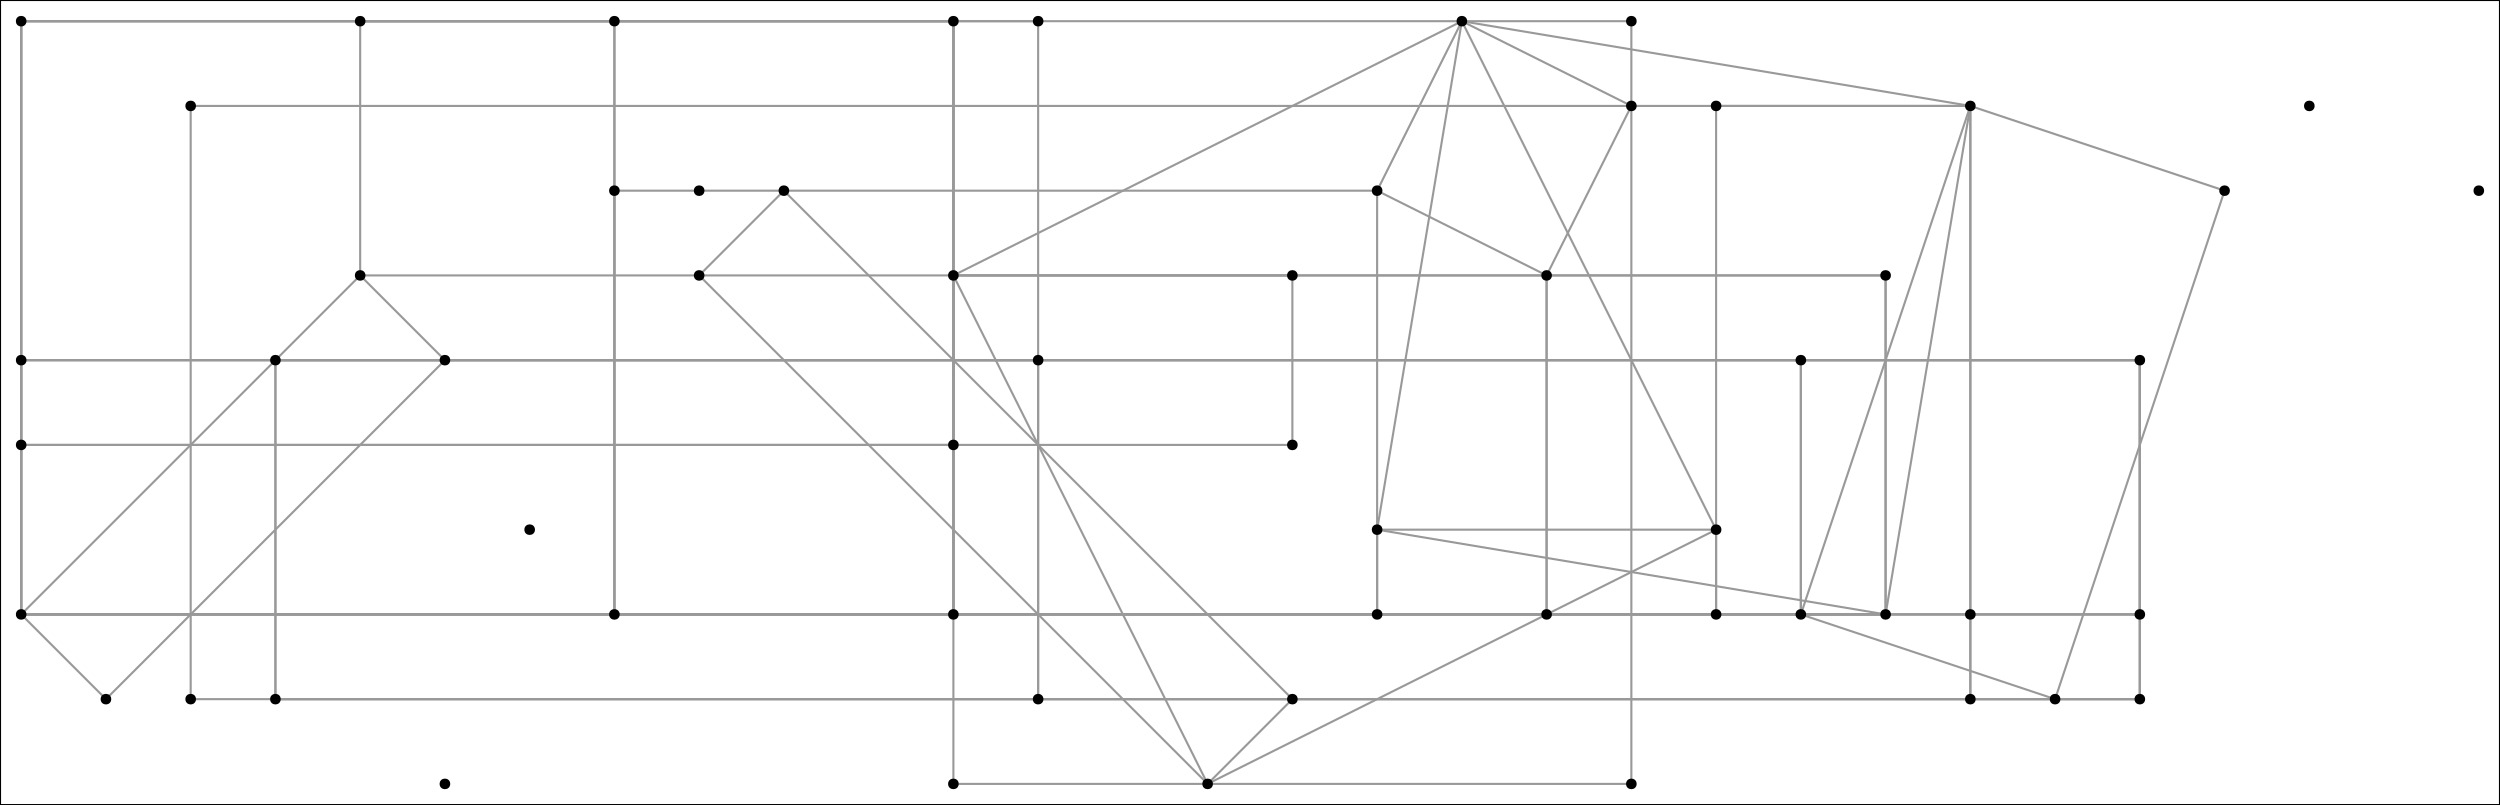 <?xml version="1.0" encoding="UTF-8"?>
<svg xmlns="http://www.w3.org/2000/svg" width="1180" height="380" xmlns:xlink="http://www.w3.org/1999/xlink">
<rect width="100%" height="100%" fill="#333333" stroke="none"/>
<polygon stroke="#000000" fill="#ffffff" points="0 0 0 380 1180 380, 1180, 0"/>
<polygon stroke="#999999" fill="none" points="490 10 10 10 10 170 490 170"/>
<polygon stroke="#999999" fill="none" points="10 10 450 10 450 210 10 210"/>
<polygon stroke="#999999" fill="none" points="290 10 10 10 10 290 290 290"/>
<polygon stroke="#999999" fill="none" points="450 10 10 10 10 290 450 290"/>
<polygon stroke="#999999" fill="none" points="450 10 170 10 170 130 450 130"/>
<polygon stroke="#999999" fill="none" points="290 10 450 10 450 290 290 290"/>
<polygon stroke="#999999" fill="none" points="450 10 770 10 770 370 450 370"/>
<polygon stroke="#999999" fill="none" points="770 50 690 10 650 90 730 130"/>
<polygon stroke="#999999" fill="none" points="930 50 690 10 650 250 890 290"/>
<polygon stroke="#999999" fill="none" points="690 10 450 130 570 370 810 250"/>
<polygon stroke="#999999" fill="none" points="90 50 930 50 930 330 90 330"/>
<polygon stroke="#999999" fill="none" points="930 50 810 50 810 290 930 290"/>
<polygon stroke="#999999" fill="none" points="1050 90 930 50 850 290 970 330"/>
<polygon stroke="#999999" fill="none" points="650 90 290 90 290 290 650 290"/>
<polygon stroke="#999999" fill="none" points="370 90 330 130 570 370 610 330"/>
<polygon stroke="#999999" fill="none" points="210 170 170 130 10 290 50 330"/>
<polygon stroke="#999999" fill="none" points="610 130 450 130 450 210 610 210"/>
<polygon stroke="#999999" fill="none" points="730 130 450 130 450 290 730 290"/>
<polygon stroke="#999999" fill="none" points="450 130 890 130 890 290 450 290"/>
<polygon stroke="#999999" fill="none" points="890 130 730 130 730 290 890 290"/>
<polygon stroke="#999999" fill="none" points="10 170 850 170 850 290 10 290"/>
<polygon stroke="#999999" fill="none" points="10 170 1010 170 1010 290 10 290"/>
<polygon stroke="#999999" fill="none" points="490 170 130 170 130 330 490 330"/>
<polygon stroke="#999999" fill="none" points="1010 170 130 170 130 330 1010 330"/>
<polygon stroke="#999999" fill="none" points="1010 170 490 170 490 330 1010 330"/>
<polygon stroke="#999999" fill="none" points="1010 170 850 170 850 290 1010 290"/>
<polygon stroke="#999999" fill="none" points="450 210 10 210 10 290 450 290"/>
<polygon stroke="#999999" fill="none" points="810 250 650 250 650 290 810 290"/>
<polygon stroke="#999999" fill="none" points="930 290 1010 290 1010 330 930 330"/>
<circle cx="10" cy="10" r="2" stroke="#000000"/>
<circle cx="170" cy="10" r="2" stroke="#000000"/>
<circle cx="290" cy="10" r="2" stroke="#000000"/>
<circle cx="450" cy="10" r="2" stroke="#000000"/>
<circle cx="490" cy="10" r="2" stroke="#000000"/>
<circle cx="690" cy="10" r="2" stroke="#000000"/>
<circle cx="770" cy="10" r="2" stroke="#000000"/>
<circle cx="90" cy="50" r="2" stroke="#000000"/>
<circle cx="770" cy="50" r="2" stroke="#000000"/>
<circle cx="810" cy="50" r="2" stroke="#000000"/>
<circle cx="930" cy="50" r="2" stroke="#000000"/>
<circle cx="1090" cy="50" r="2" stroke="#000000"/>
<circle cx="290" cy="90" r="2" stroke="#000000"/>
<circle cx="330" cy="90" r="2" stroke="#000000"/>
<circle cx="370" cy="90" r="2" stroke="#000000"/>
<circle cx="650" cy="90" r="2" stroke="#000000"/>
<circle cx="1050" cy="90" r="2" stroke="#000000"/>
<circle cx="1170" cy="90" r="2" stroke="#000000"/>
<circle cx="170" cy="130" r="2" stroke="#000000"/>
<circle cx="330" cy="130" r="2" stroke="#000000"/>
<circle cx="450" cy="130" r="2" stroke="#000000"/>
<circle cx="610" cy="130" r="2" stroke="#000000"/>
<circle cx="730" cy="130" r="2" stroke="#000000"/>
<circle cx="890" cy="130" r="2" stroke="#000000"/>
<circle cx="10" cy="170" r="2" stroke="#000000"/>
<circle cx="130" cy="170" r="2" stroke="#000000"/>
<circle cx="210" cy="170" r="2" stroke="#000000"/>
<circle cx="490" cy="170" r="2" stroke="#000000"/>
<circle cx="850" cy="170" r="2" stroke="#000000"/>
<circle cx="1010" cy="170" r="2" stroke="#000000"/>
<circle cx="10" cy="210" r="2" stroke="#000000"/>
<circle cx="450" cy="210" r="2" stroke="#000000"/>
<circle cx="610" cy="210" r="2" stroke="#000000"/>
<circle cx="250" cy="250" r="2" stroke="#000000"/>
<circle cx="650" cy="250" r="2" stroke="#000000"/>
<circle cx="810" cy="250" r="2" stroke="#000000"/>
<circle cx="10" cy="290" r="2" stroke="#000000"/>
<circle cx="290" cy="290" r="2" stroke="#000000"/>
<circle cx="450" cy="290" r="2" stroke="#000000"/>
<circle cx="650" cy="290" r="2" stroke="#000000"/>
<circle cx="730" cy="290" r="2" stroke="#000000"/>
<circle cx="810" cy="290" r="2" stroke="#000000"/>
<circle cx="850" cy="290" r="2" stroke="#000000"/>
<circle cx="890" cy="290" r="2" stroke="#000000"/>
<circle cx="930" cy="290" r="2" stroke="#000000"/>
<circle cx="1010" cy="290" r="2" stroke="#000000"/>
<circle cx="50" cy="330" r="2" stroke="#000000"/>
<circle cx="90" cy="330" r="2" stroke="#000000"/>
<circle cx="130" cy="330" r="2" stroke="#000000"/>
<circle cx="490" cy="330" r="2" stroke="#000000"/>
<circle cx="610" cy="330" r="2" stroke="#000000"/>
<circle cx="930" cy="330" r="2" stroke="#000000"/>
<circle cx="970" cy="330" r="2" stroke="#000000"/>
<circle cx="1010" cy="330" r="2" stroke="#000000"/>
<circle cx="210" cy="370" r="2" stroke="#000000"/>
<circle cx="450" cy="370" r="2" stroke="#000000"/>
<circle cx="570" cy="370" r="2" stroke="#000000"/>
<circle cx="770" cy="370" r="2" stroke="#000000"/>
</svg>
